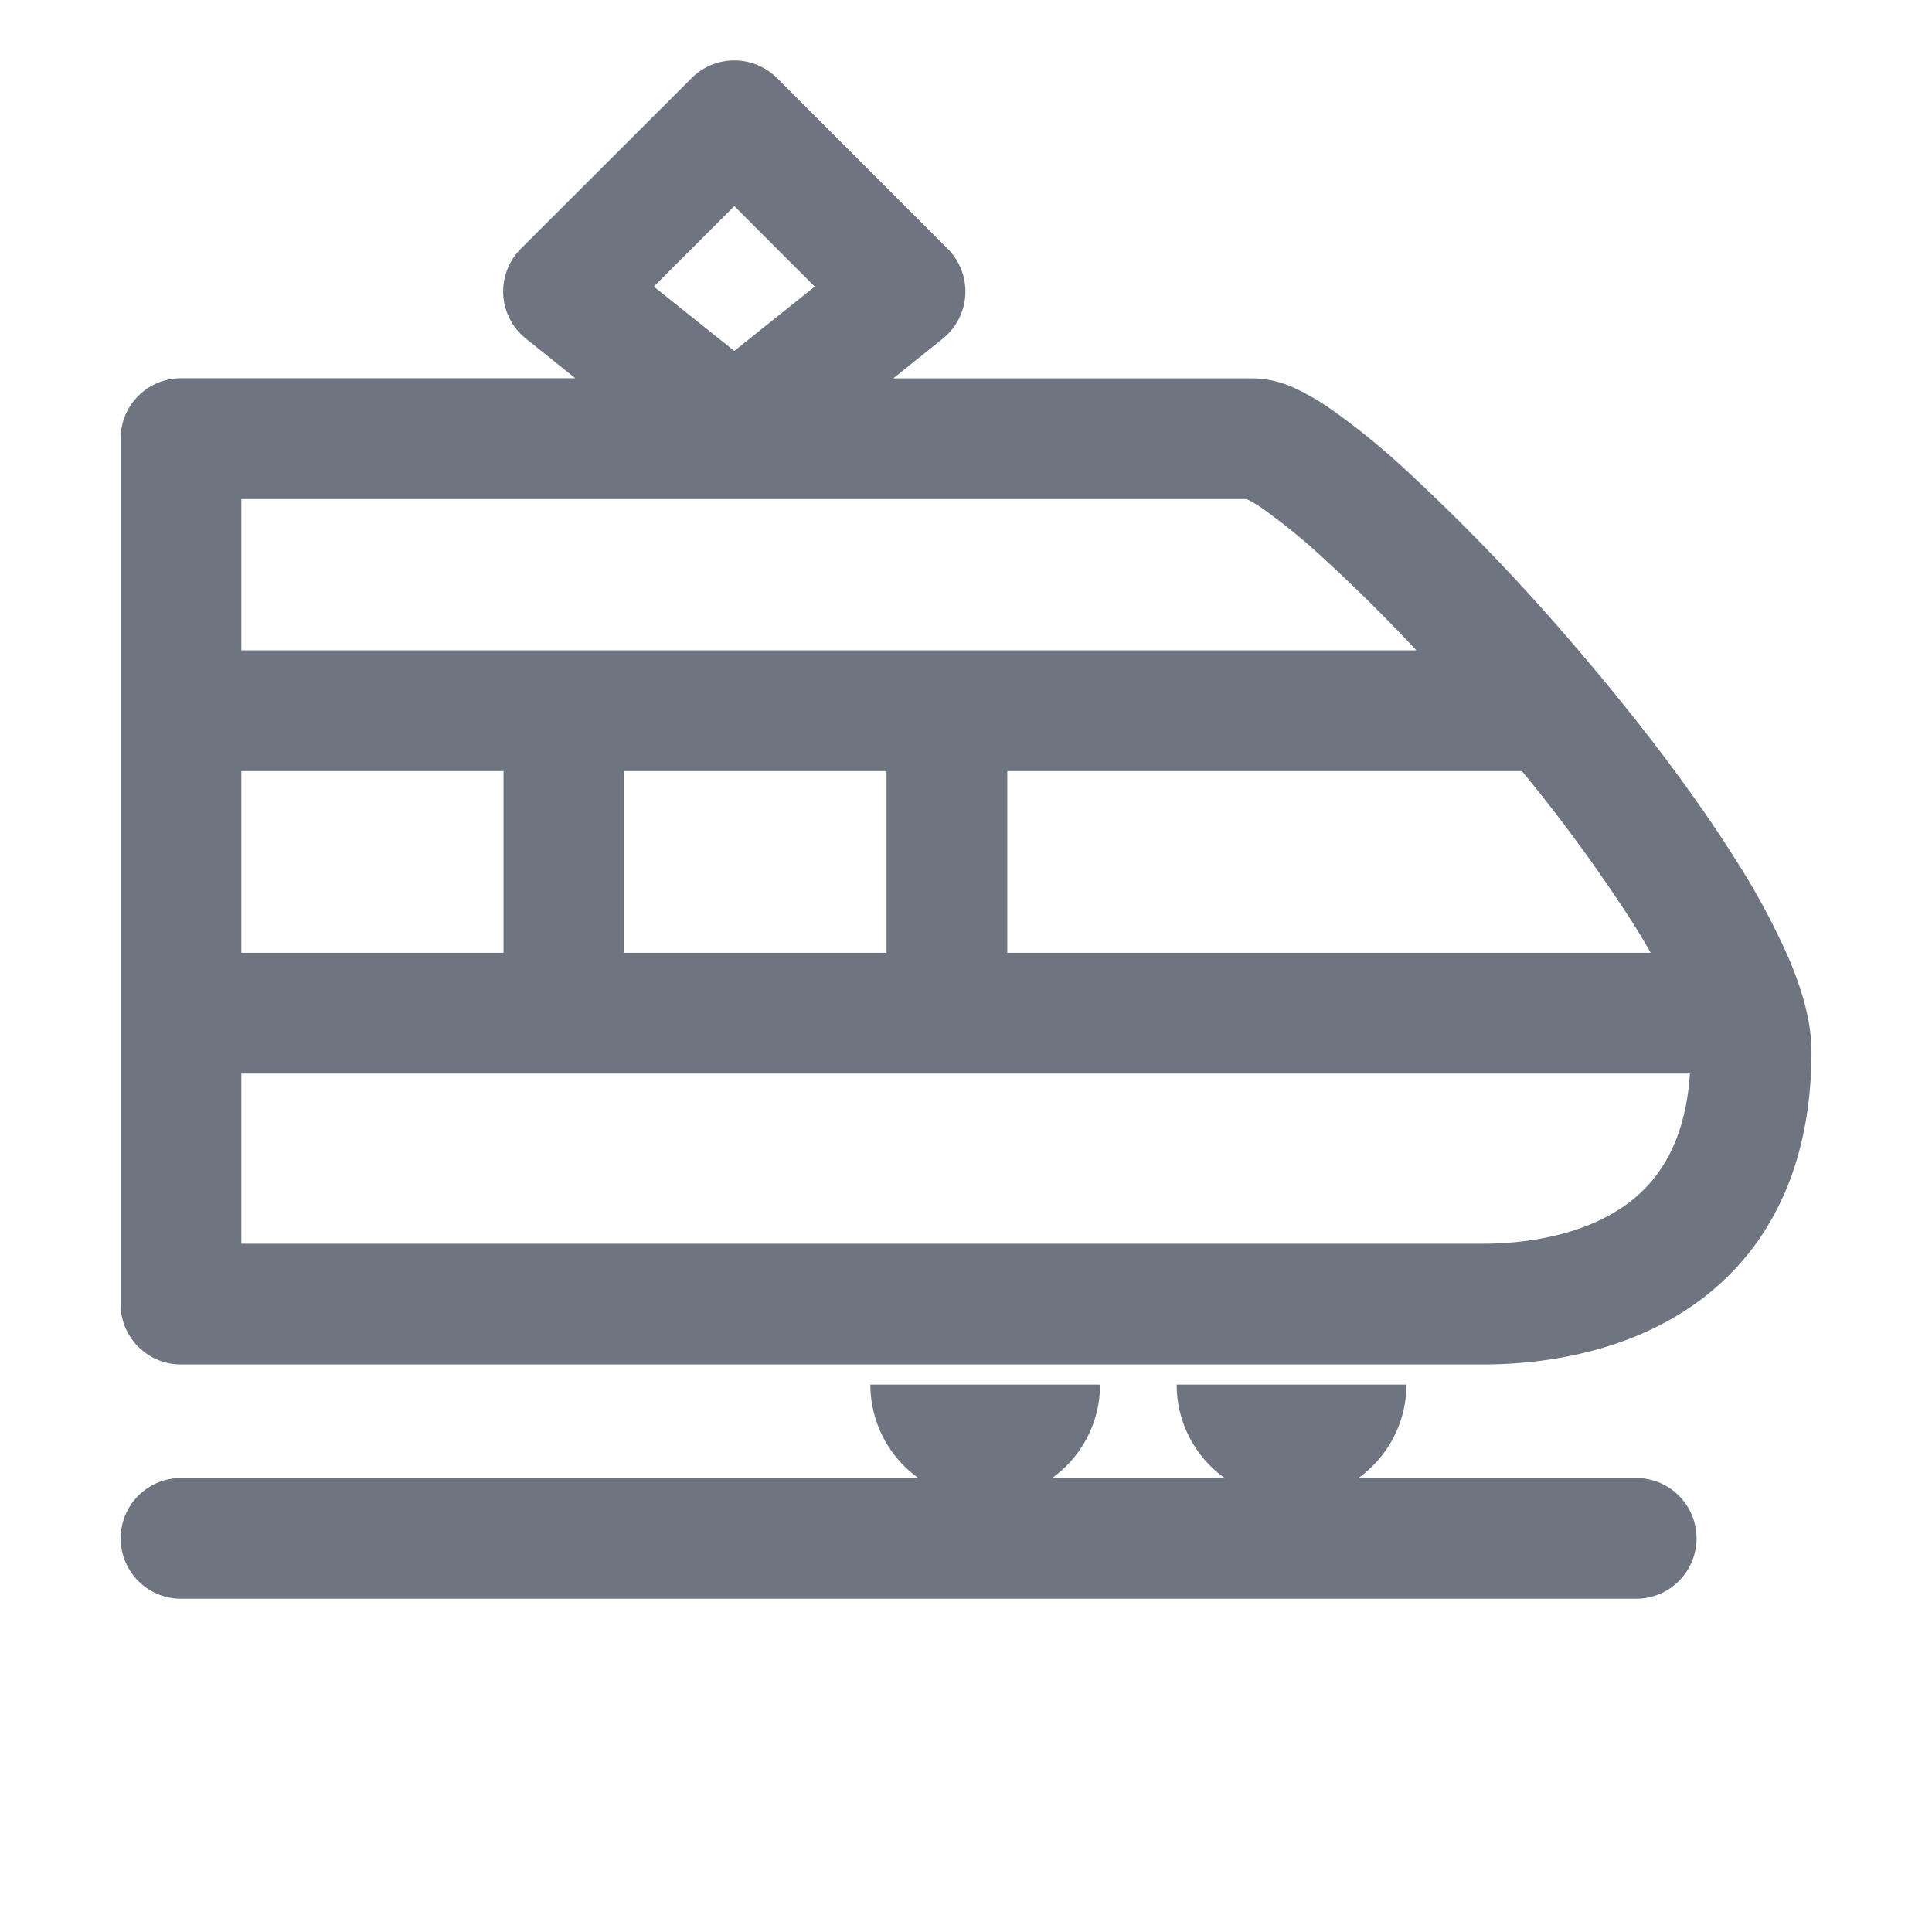 <svg width="24" height="24" fill="none" xmlns="http://www.w3.org/2000/svg"><path fill-rule="evenodd" clip-rule="evenodd" d="M9.652.97a.75.75 0 0 0-1.06 0L6.47 3.09a.75.75 0 0 0 .061 1.115l.616.494H2.248a.75.75 0 0 0-.75.75V16.2c0 .414.336.75.75.75h16.175c.526 0 1.52-.074 2.407-.605.948-.569 1.673-1.602 1.673-3.283 0-.388-.128-.796-.288-1.17a9.048 9.048 0 0 0-.66-1.222c-.531-.844-1.24-1.766-1.968-2.616a25.593 25.593 0 0 0-2.148-2.238 8.91 8.91 0 0 0-.909-.736 3.033 3.033 0 0 0-.418-.245 1.3 1.3 0 0 0-.544-.135h-4.471l.615-.494a.75.75 0 0 0 .061-1.115L9.653.97Zm-.53 3.39-1-.8 1-1 .999 1-1 .8Zm-6.124 7.476V9.579h3.257v2.257H2.998Zm4.757 0V9.579h3.258v2.257H7.755Zm4.758 0V9.579h6.393a19.915 19.915 0 0 1 1.38 1.89c.08.127.153.25.22.367h-7.993Zm-.75-3.757h5.832a20.669 20.669 0 0 0-1.162-1.151 7.46 7.46 0 0 0-.748-.61 1.705 1.705 0 0 0-.196-.118H2.998v1.879h8.765Zm3.69-1.895.006.002a.041.041 0 0 1-.006-.002Zm-3.69 7.152h9.23c-.066.984-.493 1.458-.934 1.722-.54.324-1.21.392-1.636.392H2.998v-2.114h8.765Zm1.902 3.864c0 .478-.234.901-.595 1.16h2.143a1.425 1.425 0 0 1-.596-1.16h2.854c0 .478-.235.901-.596 1.16h3.45a.75.75 0 0 1 0 1.5H2.249a.75.75 0 0 1 0-1.5h9.159a1.425 1.425 0 0 1-.596-1.16h2.854Z" fill="#6E7480"/></svg>